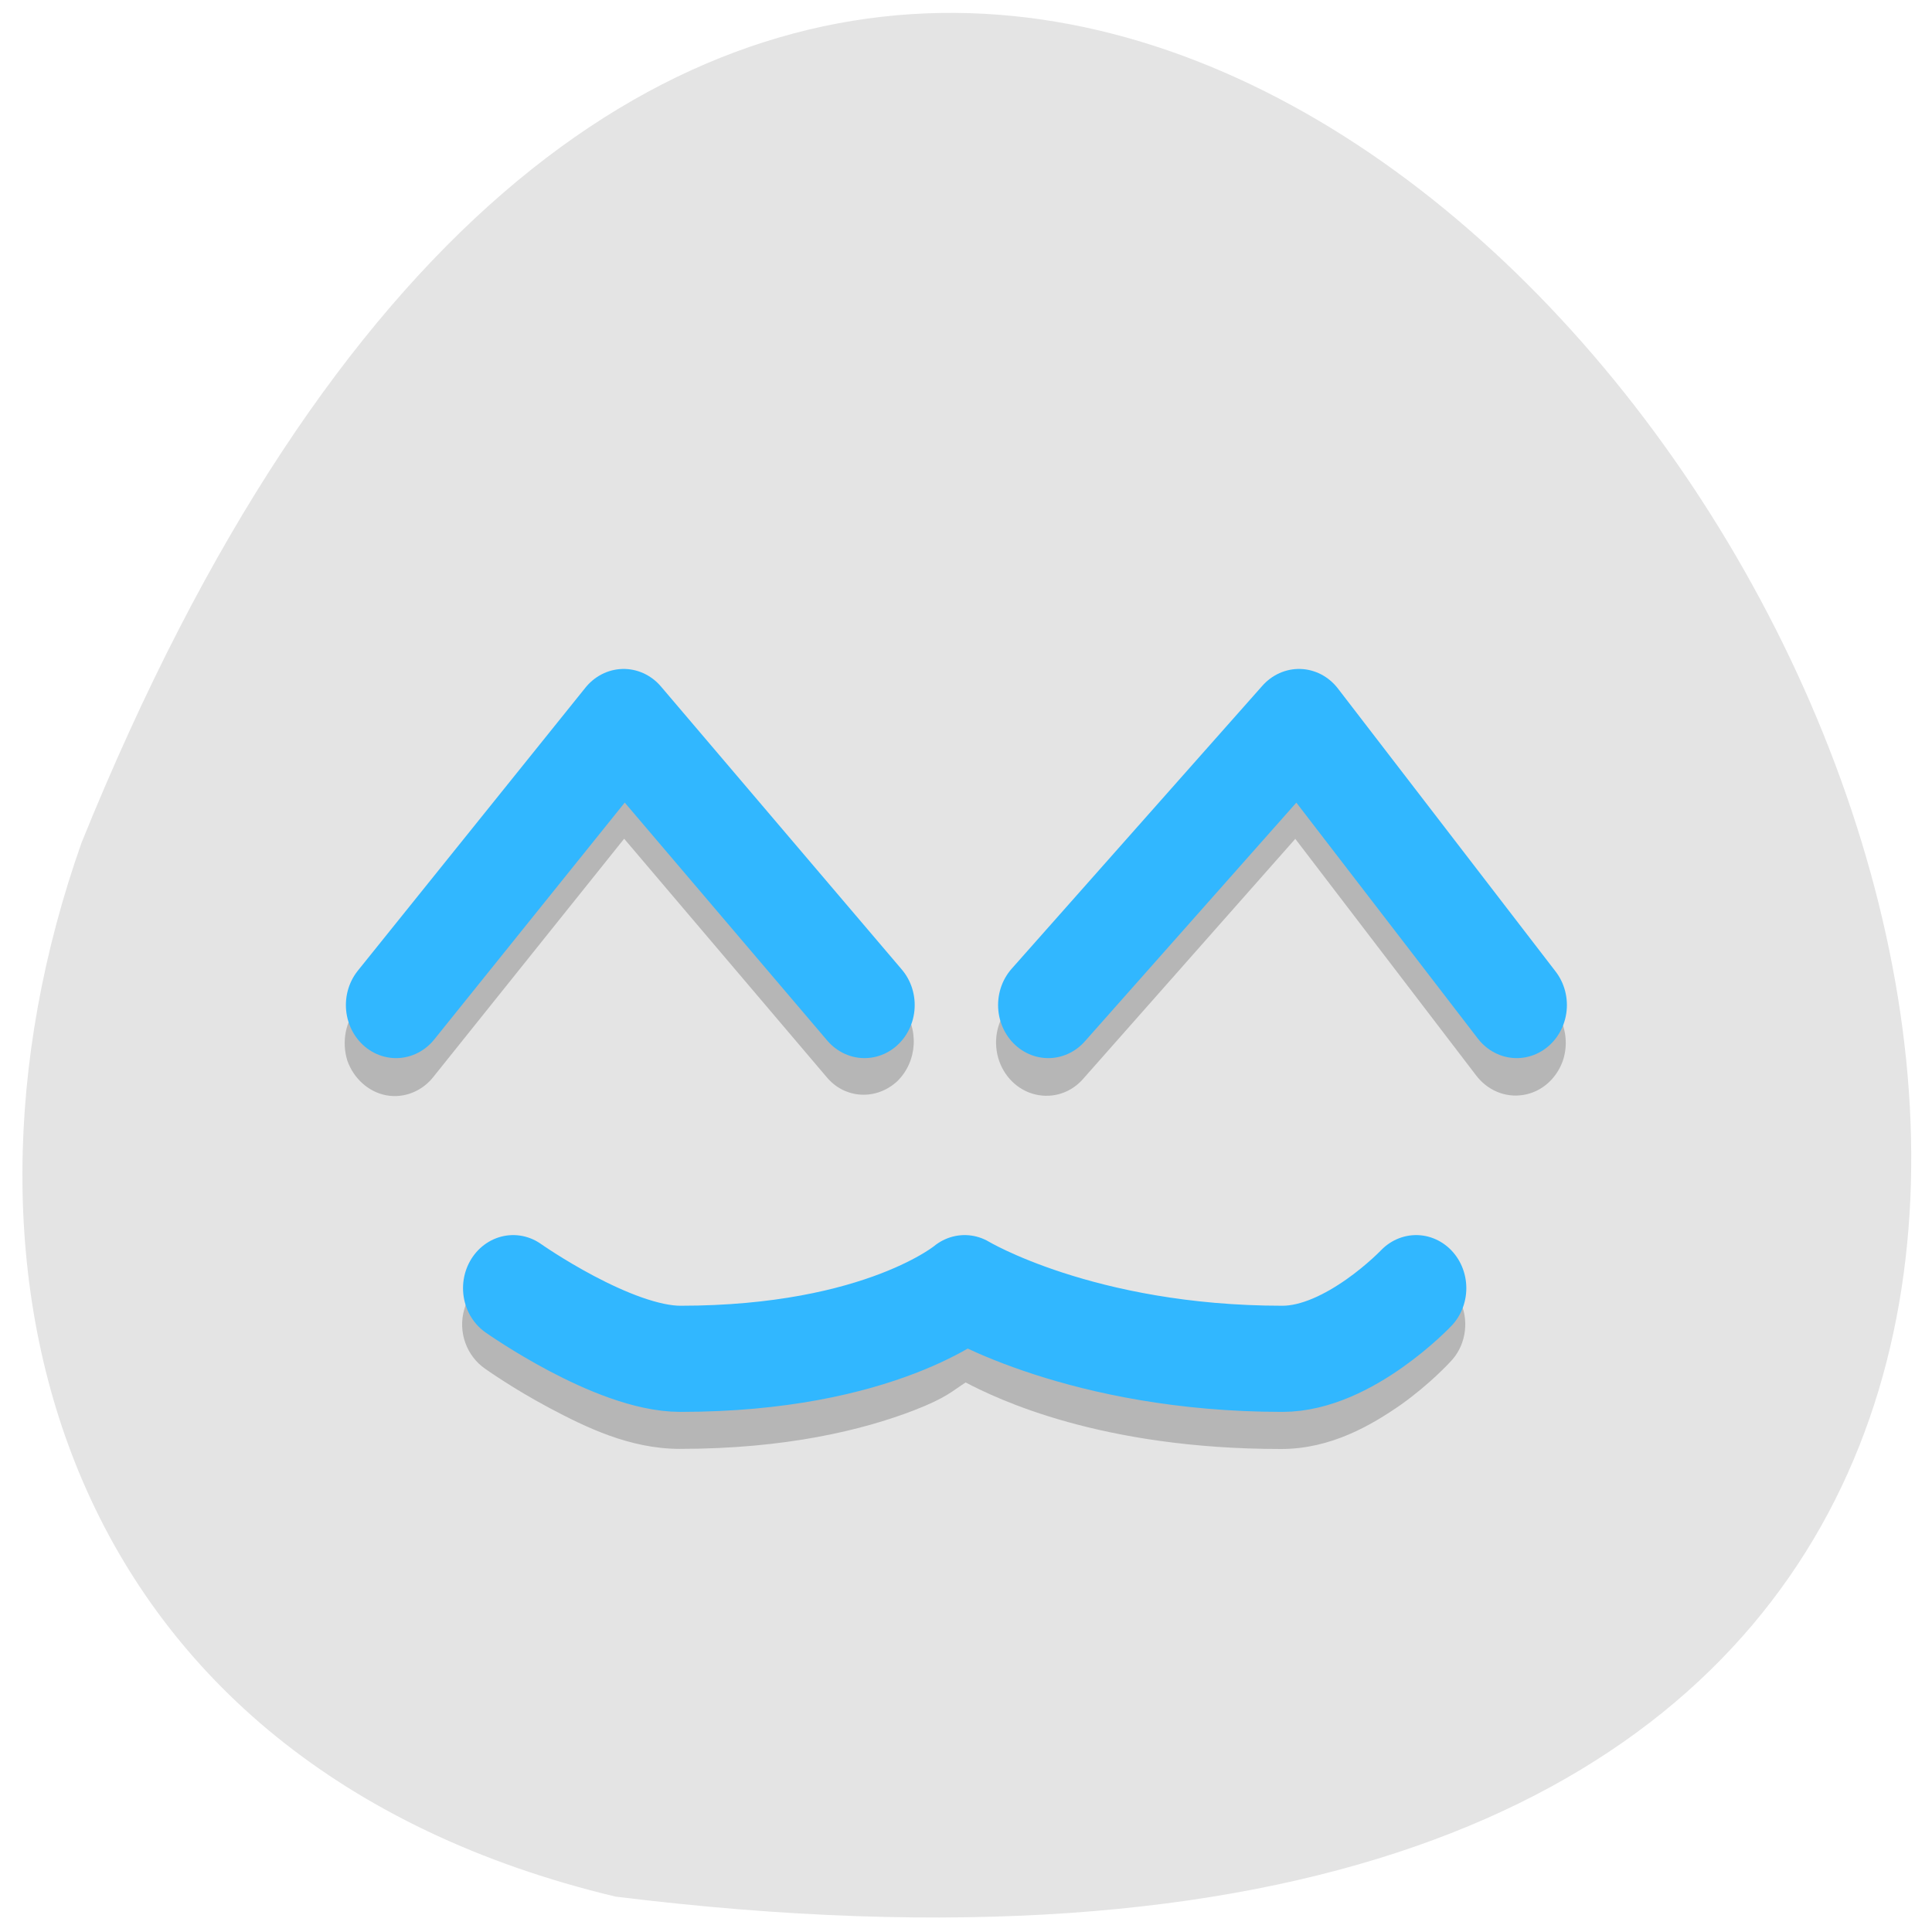 <svg xmlns="http://www.w3.org/2000/svg" viewBox="0 0 16 16"><path d="m 5.098 15.707 c 22.539 2.781 3.855 -29.17 -4.422 -8.73 c -1.27 3.59 -0.168 7.633 4.422 8.73" fill="#e4e4e4"/><path d="m 10.742 5.836 c -0.113 0.004 -0.219 0.055 -0.297 0.141 l -2.074 2.348 c -0.109 0.113 -0.148 0.277 -0.105 0.434 c 0.043 0.152 0.16 0.27 0.309 0.305 c 0.148 0.035 0.301 -0.016 0.402 -0.137 l 1.75 -1.98 l 1.496 1.957 c 0.094 0.125 0.242 0.188 0.391 0.164 c 0.148 -0.023 0.273 -0.129 0.328 -0.281 c 0.051 -0.148 0.023 -0.316 -0.074 -0.438 l -1.797 -2.348 c -0.082 -0.105 -0.203 -0.164 -0.328 -0.164 m -5.566 0.004 c -0.129 -0.008 -0.25 0.051 -0.332 0.152 l -1.883 2.348 c -0.102 0.117 -0.133 0.289 -0.086 0.441 c 0.051 0.148 0.176 0.262 0.324 0.289 c 0.148 0.027 0.301 -0.035 0.395 -0.16 l 1.574 -1.965 l 1.676 1.973 c 0.152 0.184 0.414 0.195 0.586 0.035 c 0.168 -0.164 0.184 -0.441 0.031 -0.625 l -1.992 -2.348 c -0.078 -0.086 -0.184 -0.137 -0.293 -0.145 m -0.934 4.691 c -0.184 0 -0.348 0.129 -0.398 0.316 c -0.055 0.188 0.02 0.387 0.172 0.492 c 0 0 0.23 0.164 0.531 0.324 c 0.301 0.16 0.668 0.34 1.082 0.34 c 0.879 0 1.516 -0.156 1.941 -0.32 c 0.27 -0.105 0.316 -0.16 0.426 -0.23 c 0.262 0.137 1.117 0.551 2.613 0.551 c 0.414 0 0.75 -0.199 0.992 -0.367 c 0.242 -0.172 0.406 -0.352 0.406 -0.352 c 0.125 -0.125 0.16 -0.32 0.094 -0.484 c -0.066 -0.168 -0.223 -0.273 -0.395 -0.27 c -0.105 0.004 -0.207 0.051 -0.285 0.133 c 0 0 -0.109 0.117 -0.281 0.238 c -0.172 0.121 -0.391 0.219 -0.531 0.219 c -1.566 0 -2.422 -0.527 -2.422 -0.527 c -0.148 -0.09 -0.332 -0.074 -0.465 0.039 c 0 0 -0.102 0.094 -0.438 0.223 c -0.332 0.129 -0.871 0.266 -1.656 0.266 c -0.137 0 -0.461 -0.113 -0.711 -0.246 c -0.254 -0.133 -0.441 -0.266 -0.441 -0.266 c -0.07 -0.051 -0.148 -0.078 -0.234 -0.078" fill-opacity="0.2"/><g fill="none" stroke="#31b7ff" stroke-linejoin="round" stroke-linecap="round" stroke-width="3" transform="matrix(0.277 0 0 0.293 1.341 1.437)"><path d="m 7 23.503 l 6.805 -8 l 7.201 8"/><path d="m 40.505 23.503 l -6.509 -8 l -7.497 8"/><path d="m 10.502 31.505 c 0 0 2.993 1.997 4.998 1.997 c 6 0 8.5 -1.997 8.5 -1.997 c 0 0 3.502 1.997 9.502 1.997 c 1.991 0 3.996 -1.997 3.996 -1.997"/></g></svg>